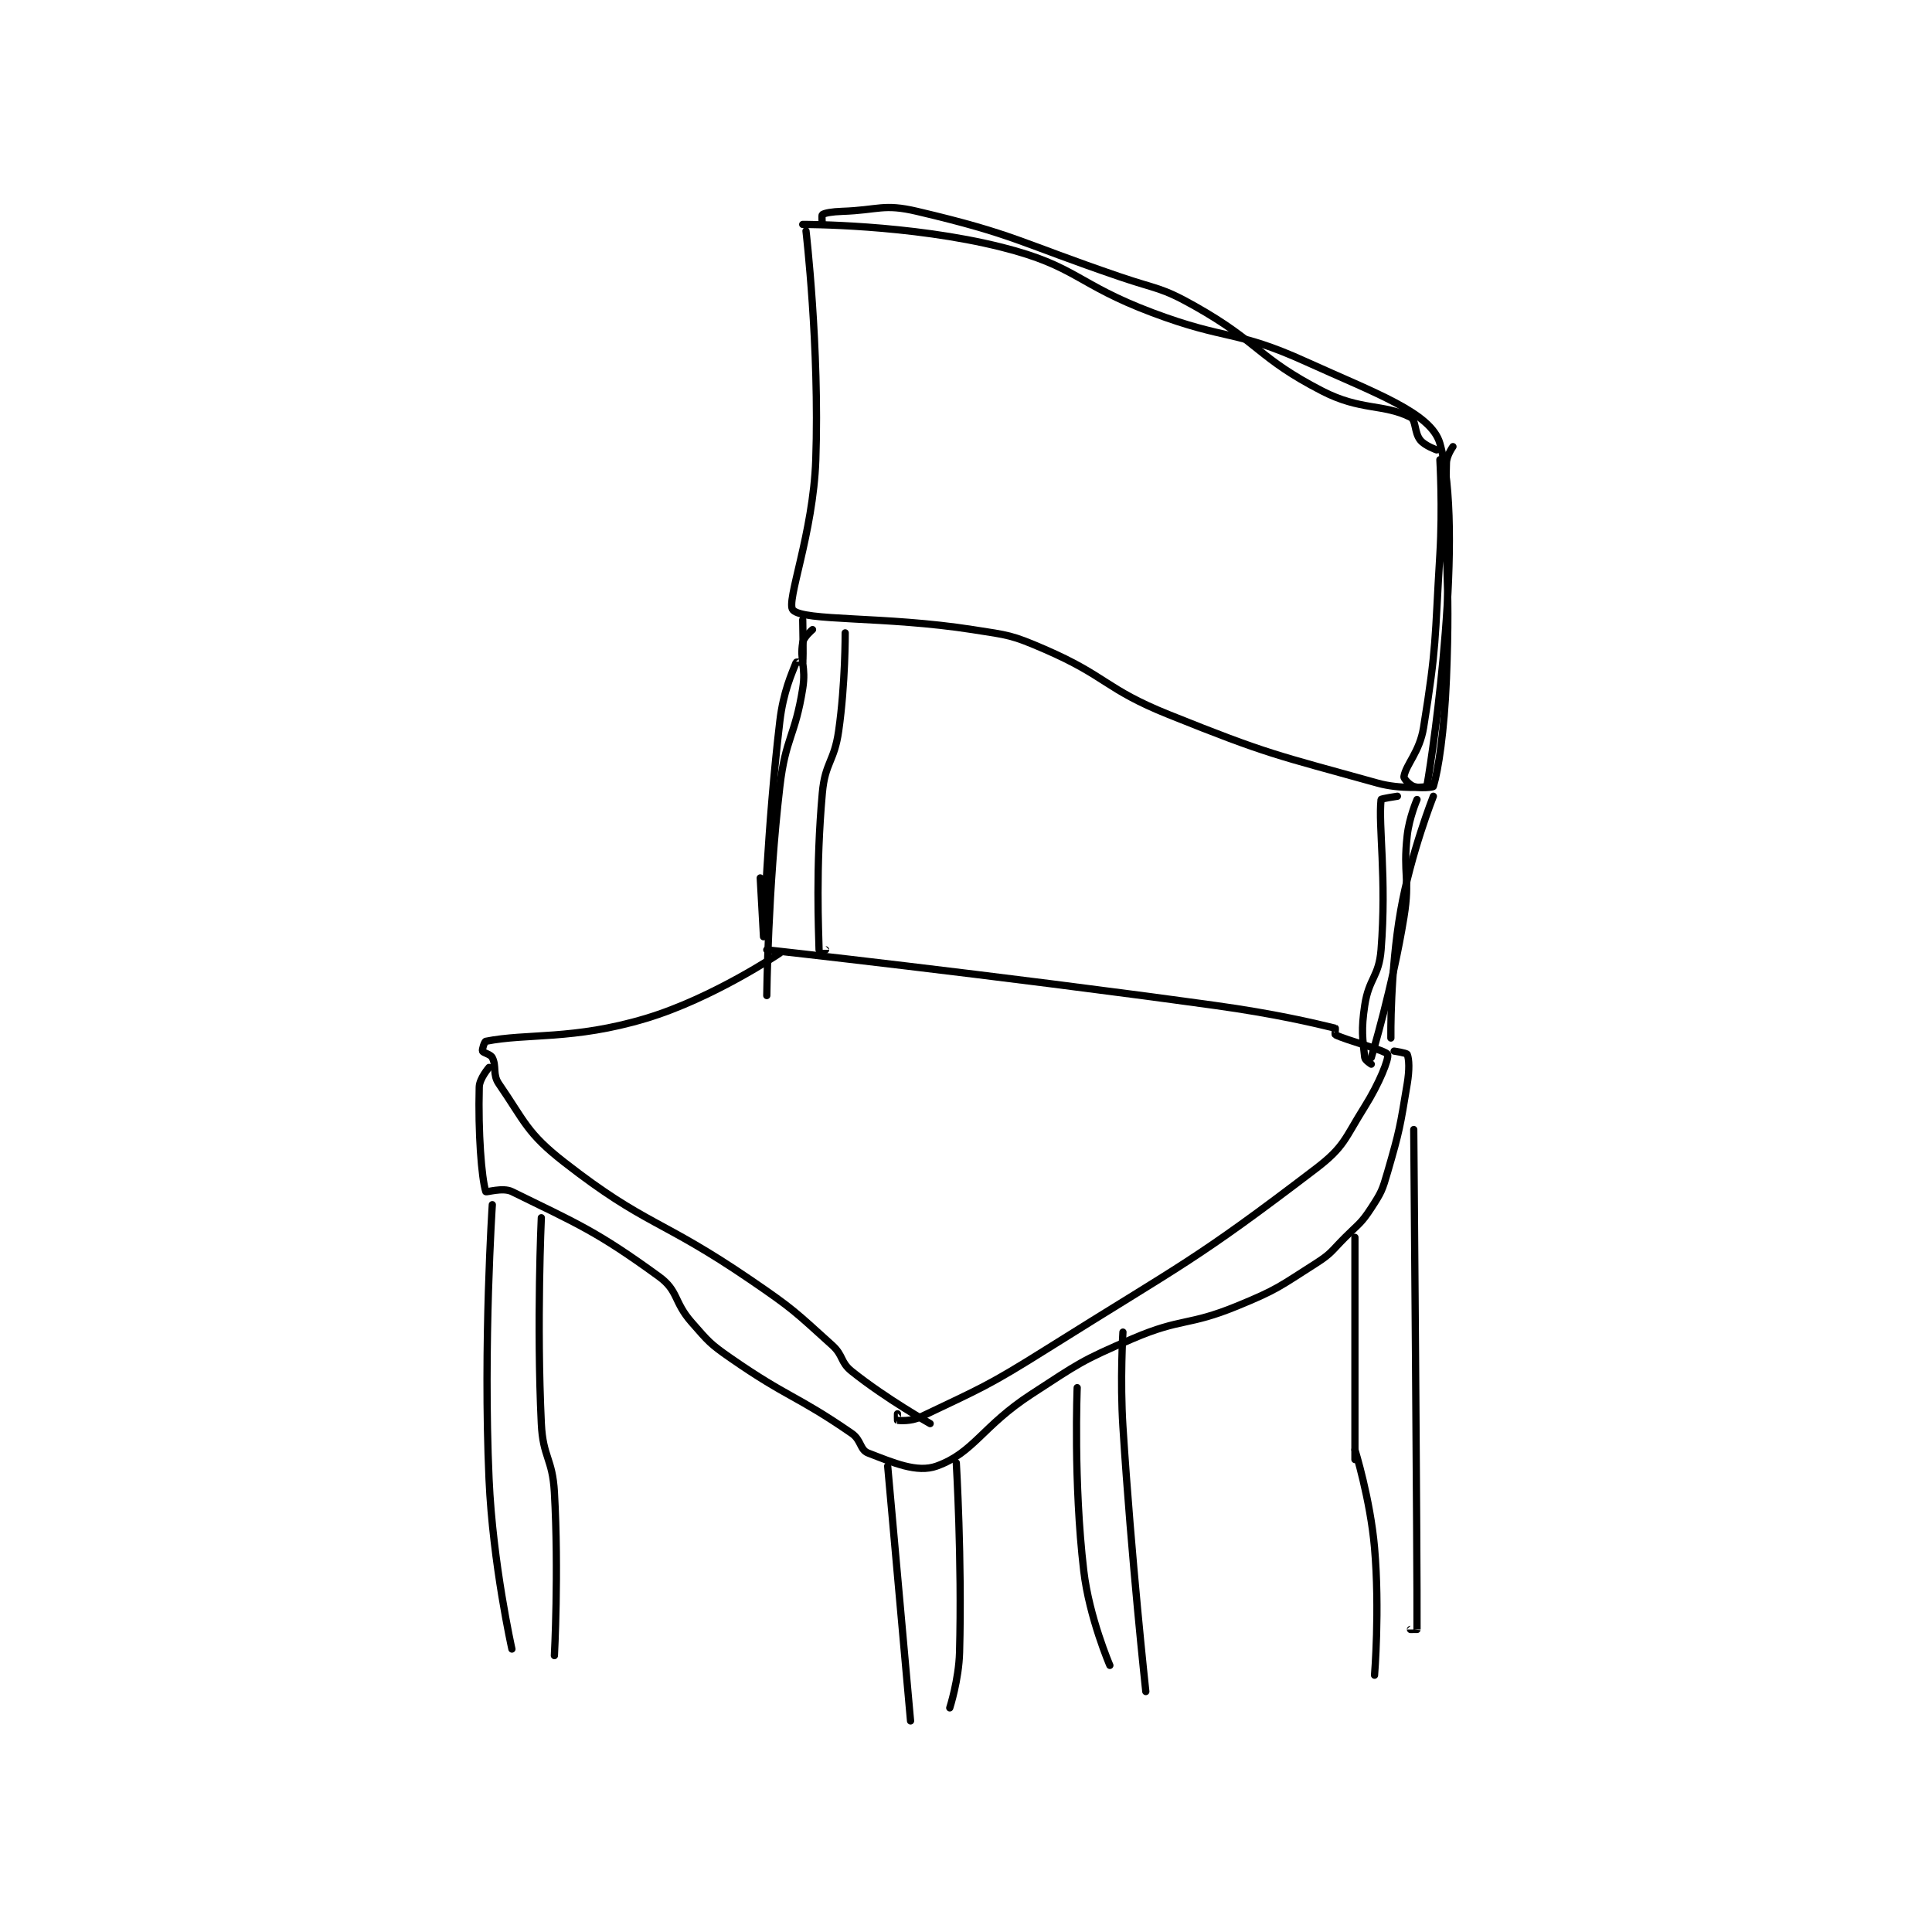 <?xml version="1.0" encoding="utf-8"?>
<!DOCTYPE svg PUBLIC "-//W3C//DTD SVG 1.1//EN" "http://www.w3.org/Graphics/SVG/1.1/DTD/svg11.dtd">
<svg viewBox="0 0 800 800" preserveAspectRatio="xMinYMin meet" xmlns="http://www.w3.org/2000/svg" version="1.1">
<g fill="none" stroke="black" stroke-linecap="round" stroke-linejoin="round" stroke-width="2.218">
<g transform="translate(198.444,87.52) scale(1.353) translate(-140,-19.133)">
<path id="0" d="M239 23.133 C239 23.133 271.764 23.008 300 30.133 C322.964 35.928 322.677 41.356 346 50.133 C368.939 58.766 371.326 55.282 393 65.133 C414.088 74.719 431.329 80.748 434 90.133 C441.566 116.715 432.205 183.062 430 195.133 C429.964 195.332 421.87 196.047 415 194.133 C383.593 185.387 381.748 185.493 351 173.133 C331.459 165.278 332.181 161.445 313 153.133 C302.889 148.752 302.057 148.857 291 147.133 C264.033 142.931 239.244 144.647 236 141.133 C233.741 138.686 242.219 117.796 243 95.133 C244.181 60.877 240 25.133 240 25.133 "/>
<path id="1" d="M239 144.133 C239 144.133 239.244 155.546 239 157.133 C238.994 157.171 237.053 156.998 237 157.133 C235.647 160.613 233.071 166.139 232 175.133 C228.165 207.344 227 241.133 227 241.133 C227 241.133 226 223.133 226 223.133 "/>
<path id="2" d="M432 198.133 C432 198.133 425.069 215.664 422 233.133 C418.7 251.919 419 272.133 419 272.133 "/>
<path id="3" d="M242 147.133 C242 147.133 239.296 149.36 239 151.133 C238.081 156.65 240.058 158.484 239 165.133 C236.649 179.912 233.754 180.142 232 195.133 C228.33 226.492 228 259.133 228 259.133 "/>
<path id="4" d="M228 245.133 C228 245.133 296.766 252.722 365 262.133 C383.591 264.698 395.576 267.571 402 269.133 C402.081 269.153 401.817 271.042 402 271.133 C405.469 272.868 417.508 275.93 418 277.133 C418.515 278.393 415.447 286.058 411 293.133 C404.803 302.993 404.878 305.36 396 312.133 C358.687 340.599 355.592 341.01 314 367.133 C295.375 378.832 293.752 379.165 275 388.133 C272.141 389.501 268.619 389.222 268 389.133 C267.974 389.13 268 387.133 268 387.133 "/>
<path id="5" d="M232 246.133 C232 246.133 211.532 259.974 191 266.133 C168.677 272.83 154.687 270.596 142 273.133 C141.597 273.214 140.821 275.686 141 276.133 C141.22 276.683 143.47 277.074 144 278.133 C145.362 280.858 144.024 283.259 146 286.133 C153.957 297.707 154.537 301.201 166 310.133 C191.192 329.764 195.354 327.253 223 346.133 C236.1 355.08 236.515 355.76 248 366.133 C251.527 369.319 250.432 371.279 254 374.133 C264.589 382.604 278 390.133 278 390.133 "/>
<path id="6" d="M245 23.133 C245 23.133 244.765 20.29 245 20.133 C245.782 19.612 248.027 19.236 251 19.133 C262.331 18.743 263.623 16.692 274 19.133 C304.096 26.215 305.233 28.637 336 39.133 C347.654 43.11 348.596 42.26 359 48.133 C378.887 59.36 378.211 63.939 398 74.133 C409.754 80.189 416.674 77.971 425 82.133 C426.746 83.006 426.121 86.784 428 89.133 C429.399 90.883 433 92.133 433 92.133 "/>
<path id="7" d="M438 91.133 C438 91.133 436.066 93.785 436 96.133 C435.136 126.791 437.322 129.426 436 162.133 C435.336 178.567 433.49 190.217 432 195.133 C431.921 195.395 427.967 195.789 426 195.133 C424.689 194.696 422.901 192.724 423 192.133 C423.63 188.352 427.792 184.601 429 177.133 C433.07 151.972 432.388 150.57 434 124.133 C434.877 109.751 434 95.133 434 95.133 "/>
<path id="8" d="M427 199.133 C427 199.133 424.606 204.678 424 210.133 C422.657 222.222 424.948 223.089 423 235.133 C419.545 256.49 413 278.133 413 278.133 "/>
<path id="9" d="M143 281.133 C143 281.133 140.07 284.493 140 287.133 C139.635 301.011 140.69 314.94 142 319.133 C142.1 319.455 147.194 317.757 150 319.133 C170.258 329.072 175.931 331.265 195 345.133 C201.022 349.513 199.468 352.847 205 359.133 C210.231 365.078 210.487 365.614 217 370.133 C234.568 382.323 236.992 381.39 254 393.133 C256.94 395.164 256.5 398.172 259 399.133 C266.712 402.099 273.967 405.305 280 403.133 C291.388 399.034 293.945 390.919 309 381.133 C323.62 371.63 324.144 370.929 340 364.133 C355.027 357.693 356.839 360.36 372 354.133 C384.319 349.074 384.816 348.251 396 341.133 C400.883 338.026 400.779 337.354 405 333.133 C409.221 328.913 409.899 328.904 413 324.133 C416.112 319.346 416.373 318.753 418 313.133 C421.755 300.16 421.784 299.433 424 286.133 C424.712 281.859 424.599 278.631 424 277.133 C423.827 276.701 420 276.133 420 276.133 "/>
<path id="10" d="M252 148.133 C252 148.133 252.082 163.561 250 178.133 C248.645 187.619 245.84 187.753 245 197.133 C242.923 220.327 243.88 239.386 244 245.133 C244 245.138 246 245.133 246 245.133 "/>
<path id="11" d="M421 198.133 C421 198.133 416.029 198.862 416 199.133 C415.135 207.268 417.741 223.197 416 245.133 C415.342 253.43 412.262 253.803 411 262.133 C409.863 269.639 410.36 272.376 411 278.133 C411.089 278.933 413 280.133 413 280.133 "/>
<path id="12" d="M286 402.133 C286 402.133 287.758 431.697 287 460.133 C286.777 468.511 284 477.133 284 477.133 "/>
<path id="13" d="M265 403.133 L272 481.133 "/>
<path id="14" d="M144 323.133 C144 323.133 141.171 365.68 143 407.133 C144.139 432.961 150 459.133 150 459.133 "/>
<path id="15" d="M159 327.133 C159 327.133 157.53 359.257 159 390.133 C159.494 400.519 162.415 400.74 163 411.133 C164.379 435.616 163 461.133 163 461.133 "/>
<path id="16" d="M426 300.133 C426 300.133 427.123 434.259 427 453.133 C427 453.135 425 453.133 425 453.133 "/>
<path id="17" d="M408 333.133 L408 401.133 "/>
<path id="18" d="M408 398.133 C408 398.133 412.708 413.28 414 428.133 C415.65 447.113 414 467.133 414 467.133 "/>
<path id="19" d="M323 379.133 C323 379.133 321.825 408.147 325 435.133 C326.69 449.502 333 464.133 333 464.133 "/>
<path id="20" d="M337 362.133 C337 362.133 336.084 376.745 337 391.133 C339.571 431.541 344 472.133 344 472.133 "/>
</g>
</g>
</svg>
